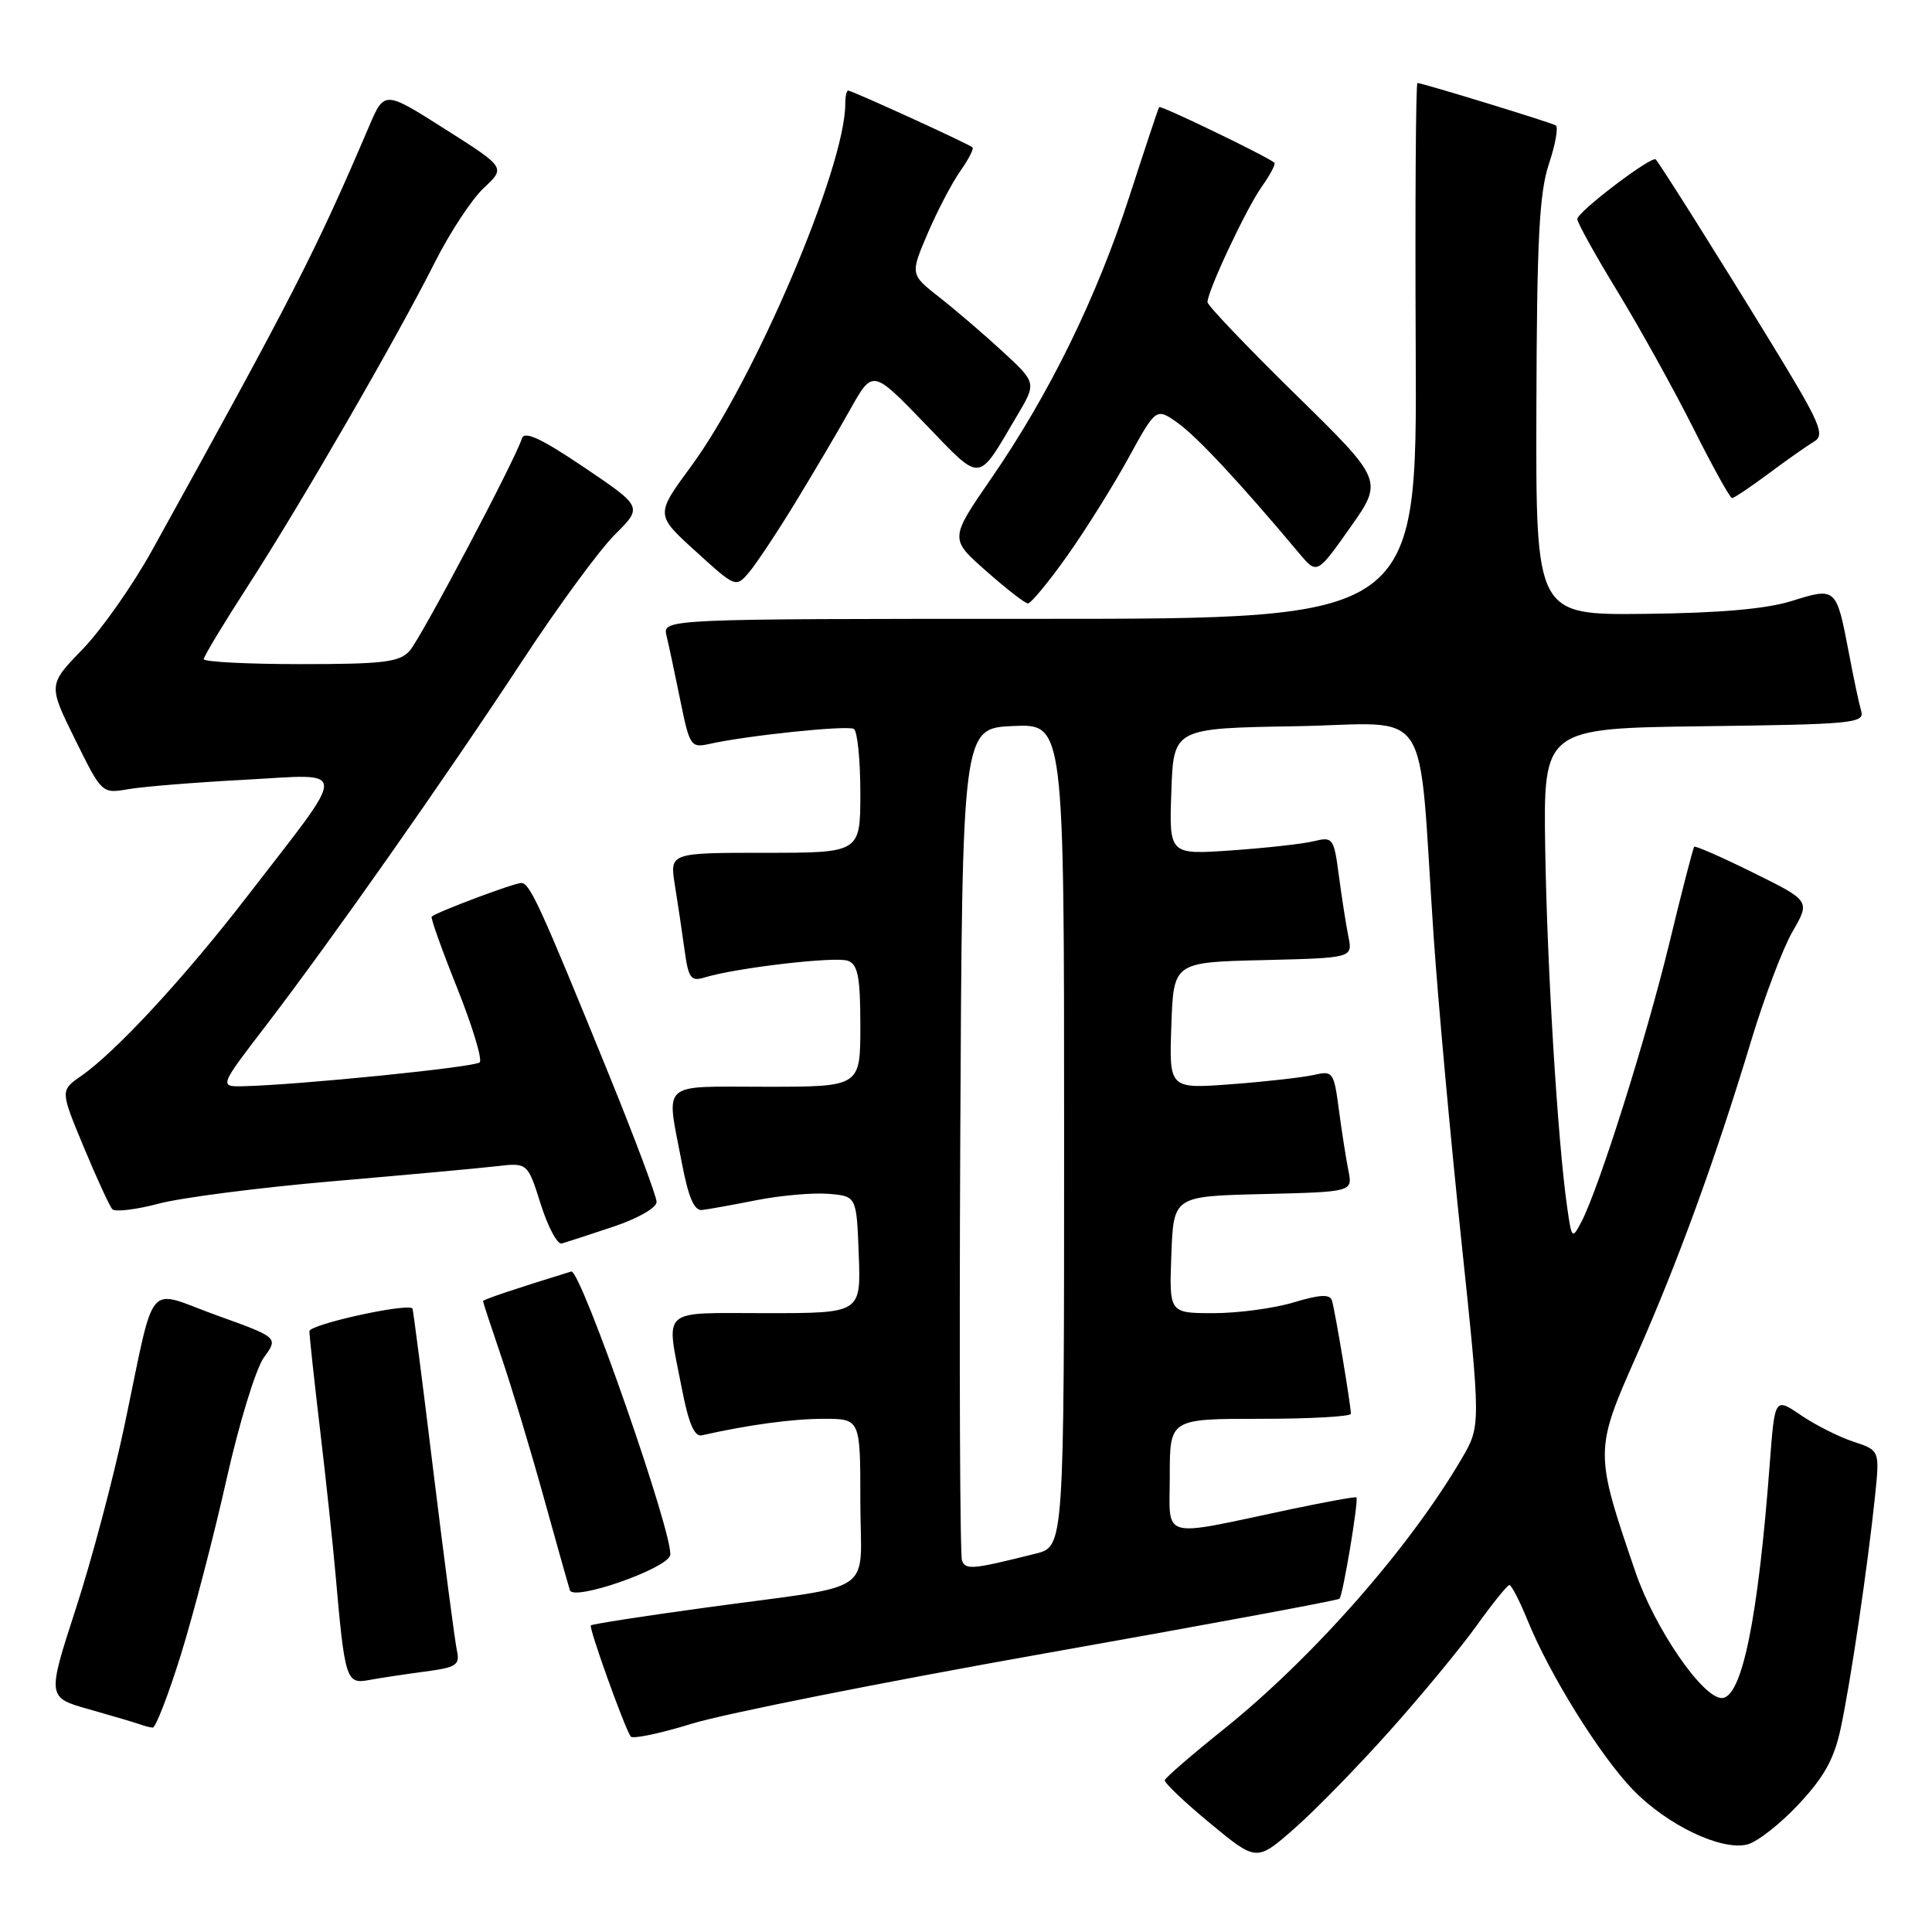 <?xml version="1.0" encoding="UTF-8" standalone="no"?>
<!DOCTYPE svg PUBLIC "-//W3C//DTD SVG 1.1//EN" "http://www.w3.org/Graphics/SVG/1.1/DTD/svg11.dtd" >
<svg xmlns="http://www.w3.org/2000/svg" xmlns:xlink="http://www.w3.org/1999/xlink" version="1.1" viewBox="0 0 256 256">
 <g >
 <path fill="currentColor"
d=" M 184.17 229.32 C 188.39 224.60 193.57 218.32 195.67 215.39 C 197.78 212.45 199.72 210.04 200.00 210.03 C 200.28 210.02 201.37 212.14 202.43 214.75 C 205.36 221.94 211.96 232.55 216.33 237.11 C 220.86 241.81 228.06 245.27 231.53 244.40 C 232.84 244.07 235.90 241.68 238.33 239.07 C 241.70 235.48 243.04 233.06 243.90 229.02 C 245.21 222.94 247.50 207.41 248.44 198.34 C 249.08 192.18 249.08 192.18 245.59 191.03 C 243.67 190.40 240.54 188.82 238.63 187.52 C 235.17 185.17 235.17 185.17 234.51 193.84 C 232.96 214.52 230.81 225.00 228.14 225.00 C 225.60 225.00 219.26 215.76 216.72 208.34 C 211.27 192.41 211.27 192.21 216.85 179.61 C 222.35 167.16 227.29 153.61 232.01 138.00 C 233.75 132.22 236.23 125.67 237.52 123.44 C 239.87 119.37 239.87 119.37 232.32 115.64 C 228.16 113.58 224.64 112.04 224.49 112.20 C 224.34 112.37 222.85 118.12 221.19 125.00 C 218.13 137.61 211.87 157.46 209.54 161.91 C 208.32 164.24 208.25 164.18 207.65 159.91 C 206.40 151.19 205.00 128.20 204.75 112.50 C 204.50 96.50 204.50 96.50 225.81 96.23 C 245.47 95.98 247.08 95.83 246.62 94.23 C 246.34 93.28 245.59 89.75 244.96 86.39 C 243.33 77.85 243.28 77.80 237.46 79.62 C 234.07 80.69 227.92 81.23 218.00 81.34 C 203.50 81.50 203.50 81.50 203.58 54.00 C 203.64 31.80 203.96 25.58 205.23 21.75 C 206.10 19.14 206.51 16.83 206.15 16.62 C 205.44 16.20 188.46 11.00 187.82 11.00 C 187.60 11.00 187.50 26.97 187.59 46.50 C 187.76 82.00 187.76 82.00 137.77 82.00 C 87.78 82.00 87.78 82.00 88.32 84.25 C 88.62 85.49 89.44 89.35 90.15 92.83 C 91.37 98.85 91.55 99.12 93.97 98.58 C 99.03 97.45 112.30 96.07 113.14 96.59 C 113.61 96.88 114.00 100.69 114.00 105.06 C 114.00 113.00 114.00 113.00 101.37 113.00 C 88.74 113.00 88.74 113.00 89.42 117.25 C 89.80 119.59 90.37 123.45 90.70 125.83 C 91.22 129.66 91.54 130.08 93.40 129.51 C 97.60 128.23 110.77 126.70 112.36 127.31 C 113.69 127.82 114.00 129.46 114.00 135.97 C 114.00 144.00 114.00 144.00 101.50 144.00 C 87.26 144.00 88.26 143.10 90.33 154.00 C 91.21 158.65 91.98 160.45 93.03 160.33 C 93.84 160.24 97.11 159.65 100.29 159.02 C 103.47 158.40 107.75 158.02 109.79 158.19 C 113.50 158.50 113.50 158.50 113.79 166.25 C 114.08 174.00 114.08 174.00 101.54 174.00 C 87.25 174.00 88.24 173.11 90.35 184.00 C 91.23 188.57 92.02 190.41 92.98 190.19 C 99.19 188.79 105.03 188.00 109.14 188.00 C 114.00 188.00 114.00 188.00 114.00 198.92 C 114.00 211.68 116.68 209.83 93.55 213.01 C 85.34 214.13 78.47 215.20 78.29 215.37 C 78.00 215.67 82.61 228.56 83.56 230.09 C 83.79 230.47 87.47 229.70 91.74 228.38 C 96.01 227.07 116.96 222.90 138.30 219.11 C 159.64 215.33 177.27 212.06 177.49 211.84 C 177.95 211.38 180.06 198.72 179.73 198.41 C 179.60 198.29 175.68 199.01 171.00 199.99 C 153.43 203.71 155.00 204.15 155.00 195.55 C 155.00 188.00 155.00 188.00 167.00 188.00 C 173.60 188.00 179.00 187.70 179.00 187.33 C 179.00 186.23 176.89 173.59 176.49 172.33 C 176.22 171.46 174.92 171.52 171.40 172.58 C 168.81 173.36 164.03 174.00 160.80 174.00 C 154.92 174.00 154.92 174.00 155.21 166.25 C 155.50 158.50 155.50 158.50 167.37 158.22 C 179.24 157.93 179.24 157.93 178.67 155.11 C 178.36 153.55 177.79 149.93 177.41 147.05 C 176.75 142.04 176.61 141.85 174.11 142.43 C 172.67 142.76 167.77 143.32 163.21 143.66 C 154.91 144.29 154.91 144.29 155.21 135.89 C 155.50 127.50 155.50 127.50 167.37 127.22 C 179.24 126.93 179.24 126.93 178.67 124.11 C 178.36 122.55 177.79 118.93 177.41 116.05 C 176.75 111.03 176.61 110.85 174.11 111.46 C 172.67 111.82 167.77 112.36 163.21 112.68 C 154.91 113.26 154.91 113.26 155.21 104.88 C 155.50 96.50 155.50 96.50 171.67 96.23 C 190.10 95.91 187.82 92.45 189.96 124.00 C 190.54 132.53 192.18 150.62 193.62 164.22 C 196.22 188.94 196.22 188.94 193.68 193.28 C 186.72 205.16 173.95 219.67 162.09 229.18 C 157.92 232.52 154.43 235.54 154.34 235.88 C 154.25 236.22 156.95 238.79 160.34 241.59 C 166.50 246.68 166.50 246.68 171.50 242.30 C 174.25 239.89 179.95 234.05 184.17 229.32 Z  M 23.97 219.25 C 25.63 213.89 28.36 203.43 30.02 196.00 C 31.69 188.56 33.91 181.32 34.97 179.87 C 36.89 177.23 36.89 177.23 28.69 174.28 C 19.15 170.84 20.69 168.98 16.47 189.00 C 15.02 195.88 12.13 206.77 10.03 213.21 C 6.23 224.93 6.23 224.93 11.87 226.51 C 14.96 227.39 17.95 228.27 18.50 228.47 C 19.05 228.68 19.82 228.88 20.22 228.92 C 20.62 228.96 22.30 224.61 23.97 219.25 Z  M 56.25 221.50 C 60.49 220.94 60.96 220.64 60.54 218.69 C 60.28 217.48 58.88 206.82 57.43 195.00 C 55.99 183.18 54.74 173.44 54.65 173.37 C 53.82 172.66 41.00 175.50 41.00 176.39 C 41.00 177.03 41.64 182.95 42.42 189.53 C 43.20 196.11 44.11 204.65 44.45 208.50 C 45.68 222.55 45.87 223.18 48.85 222.62 C 50.31 222.35 53.64 221.85 56.25 221.50 Z  M 88.79 206.12 C 89.48 204.07 76.94 168.09 75.69 168.48 C 68.26 170.77 64.00 172.20 64.00 172.41 C 64.00 172.54 65.10 175.89 66.45 179.85 C 67.80 183.82 70.30 192.11 72.01 198.28 C 73.72 204.45 75.30 210.05 75.52 210.72 C 75.99 212.17 88.19 207.94 88.79 206.12 Z  M 81.25 162.55 C 84.52 161.46 87.00 160.04 87.00 159.26 C 87.00 158.51 84.12 150.83 80.61 142.20 C 71.53 119.90 70.20 117.00 69.07 117.00 C 68.10 117.00 57.79 120.88 57.20 121.46 C 57.04 121.63 58.56 125.88 60.58 130.92 C 62.59 135.96 63.94 140.40 63.56 140.77 C 62.93 141.41 39.59 143.76 32.26 143.93 C 29.02 144.00 29.02 144.00 35.35 135.75 C 43.96 124.50 58.94 103.19 69.25 87.50 C 73.94 80.35 79.45 72.85 81.47 70.84 C 85.16 67.17 85.16 67.17 77.39 61.92 C 71.71 58.09 69.49 57.06 69.16 58.09 C 68.24 61.01 55.77 84.57 54.27 86.25 C 52.92 87.74 50.81 88.00 39.85 88.00 C 32.78 88.00 27.00 87.70 27.00 87.34 C 27.00 86.98 29.65 82.59 32.88 77.59 C 39.85 66.81 52.55 44.83 57.62 34.76 C 59.61 30.81 62.53 26.37 64.12 24.89 C 67.00 22.20 67.00 22.20 58.96 17.10 C 50.93 12.00 50.93 12.00 48.90 16.75 C 41.81 33.35 38.91 39.01 20.17 72.89 C 17.60 77.53 13.45 83.45 10.94 86.03 C 6.38 90.74 6.38 90.74 9.94 97.96 C 13.50 105.17 13.50 105.17 17.00 104.57 C 18.93 104.23 25.89 103.67 32.47 103.32 C 46.38 102.57 46.36 101.14 32.78 118.74 C 24.45 129.54 15.35 139.38 10.74 142.58 C 7.98 144.50 7.98 144.50 11.10 152.00 C 12.81 156.12 14.52 159.82 14.88 160.22 C 15.24 160.62 18.01 160.29 21.02 159.49 C 24.03 158.69 34.38 157.36 44.00 156.53 C 53.62 155.70 63.39 154.81 65.71 154.54 C 69.91 154.05 69.91 154.05 71.65 159.56 C 72.61 162.59 73.86 164.94 74.44 164.77 C 75.02 164.60 78.09 163.61 81.25 162.55 Z  M 141.34 73.75 C 143.79 70.31 147.45 64.46 149.49 60.75 C 153.19 54.00 153.19 54.00 156.08 56.06 C 158.62 57.86 164.41 64.08 172.15 73.32 C 174.51 76.13 174.51 76.13 178.91 69.90 C 183.30 63.67 183.30 63.67 171.65 52.25 C 165.24 45.96 160.00 40.47 160.00 40.04 C 160.00 38.56 165.15 27.60 167.19 24.74 C 168.30 23.17 169.06 21.74 168.86 21.56 C 167.98 20.77 153.77 13.90 153.59 14.19 C 153.48 14.36 151.71 19.68 149.66 26.00 C 145.30 39.46 139.05 52.22 131.34 63.40 C 125.83 71.40 125.83 71.40 130.67 75.66 C 133.32 78.01 135.81 79.94 136.20 79.96 C 136.58 79.98 138.90 77.19 141.34 73.75 Z  M 105.35 66.65 C 107.75 62.72 111.05 57.13 112.67 54.23 C 115.63 48.96 115.63 48.96 122.51 56.08 C 130.22 64.07 129.41 64.13 134.75 55.11 C 137.35 50.73 137.35 50.73 132.89 46.61 C 130.44 44.35 126.67 41.12 124.52 39.43 C 120.60 36.36 120.60 36.36 122.92 30.93 C 124.20 27.94 126.14 24.24 127.23 22.69 C 128.32 21.15 129.06 19.72 128.86 19.53 C 128.42 19.09 112.89 12.00 112.38 12.00 C 112.17 12.00 112.00 12.81 112.00 13.79 C 112.00 22.16 99.98 50.39 91.53 61.85 C 86.85 68.21 86.85 68.21 92.18 73.05 C 97.46 77.86 97.51 77.88 99.24 75.85 C 100.20 74.72 102.95 70.58 105.35 66.65 Z  M 234.35 62.75 C 236.75 60.96 239.47 59.05 240.39 58.50 C 241.87 57.62 241.20 56.07 234.73 45.50 C 228.09 34.64 220.19 22.08 219.40 21.13 C 218.92 20.55 209.00 28.07 209.00 29.03 C 209.00 29.50 211.41 33.85 214.37 38.69 C 217.32 43.54 221.82 51.66 224.38 56.75 C 226.93 61.84 229.24 66.00 229.50 66.00 C 229.77 66.00 231.95 64.54 234.35 62.75 Z  M 127.47 206.77 C 127.20 206.07 127.10 180.98 127.24 151.00 C 127.50 96.50 127.50 96.50 134.25 96.20 C 141.00 95.91 141.00 95.91 141.00 150.42 C 141.00 204.92 141.00 204.92 137.25 205.86 C 128.80 207.98 127.96 208.05 127.47 206.77 Z "/>
</g>
</svg>